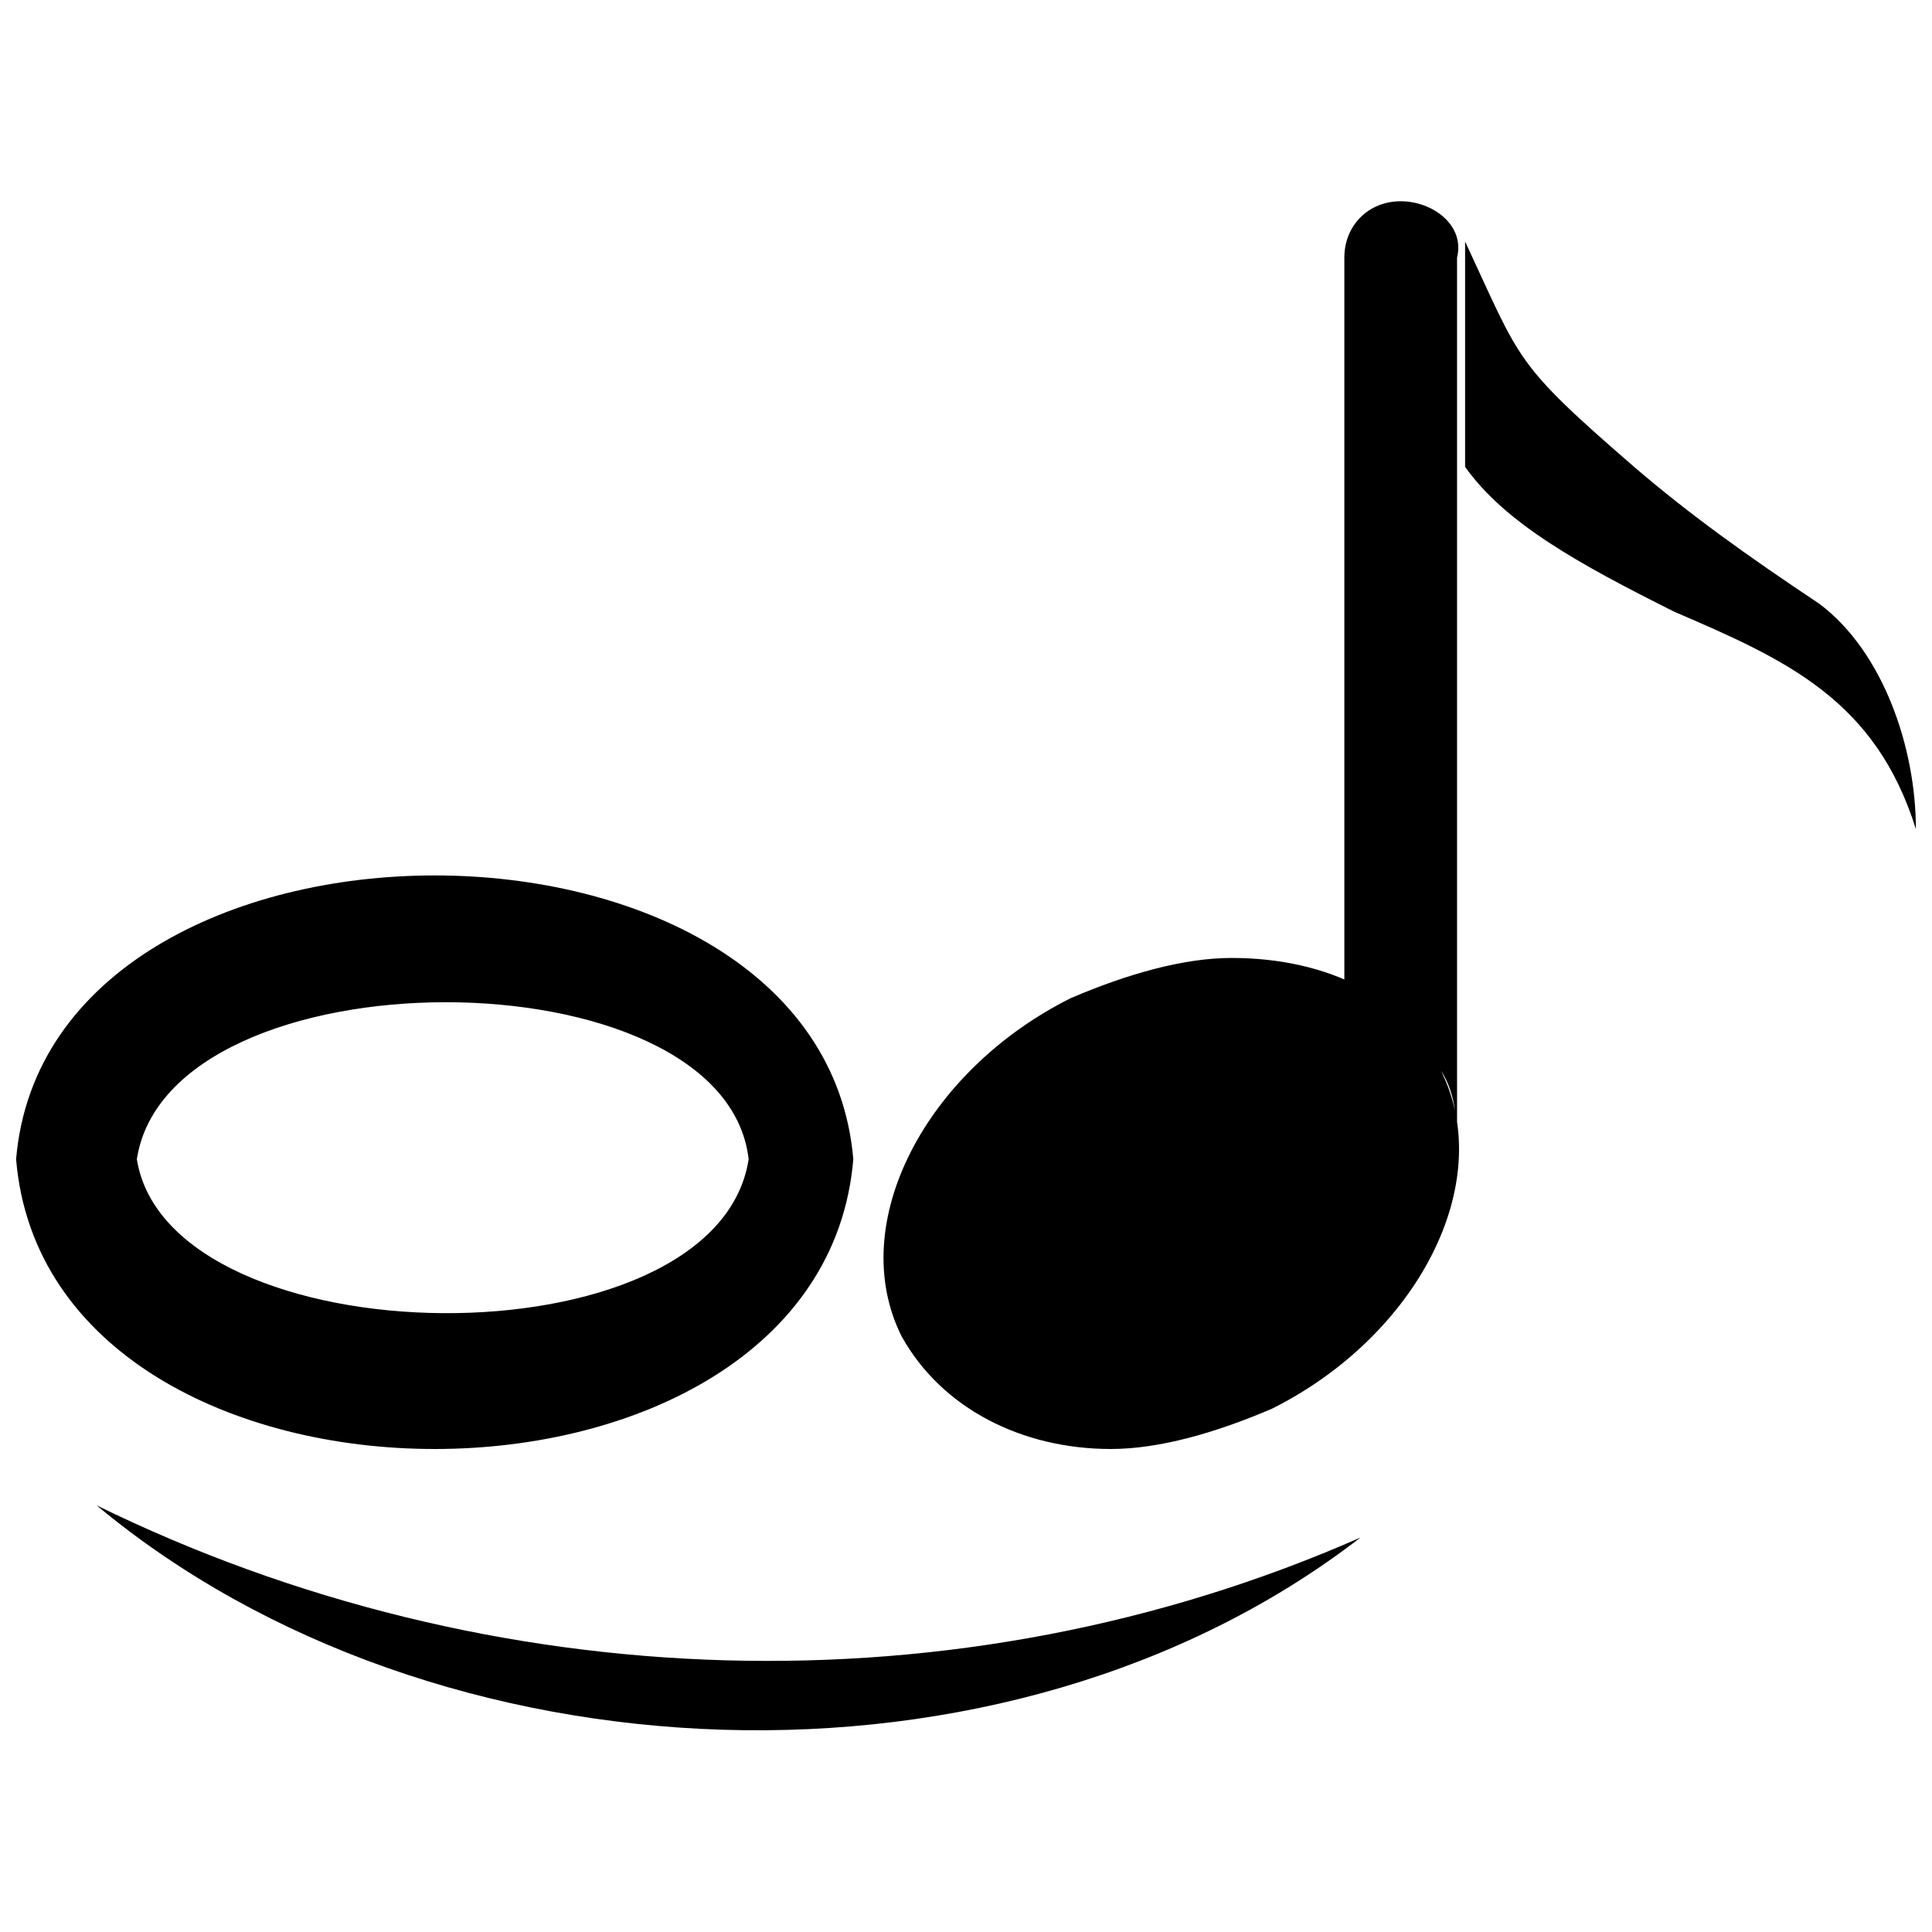 <?xml version="1.0" encoding="utf-8"?>
<!-- Generator: Adobe Illustrator 26.1.0, SVG Export Plug-In . SVG Version: 6.00 Build 0)  -->
<svg version="1.1" id="Layer_1" xmlns="http://www.w3.org/2000/svg" xmlns:xlink="http://www.w3.org/1999/xlink" x="0px" y="0px"
	 viewBox="0 0 24 24" style="enable-background:new 0 0 24 24;" xml:space="preserve">
<path d="M10.6,14.4c-0.4,4.8-10,4.8-10.4,0C0.6,9.7,10.2,9.7,10.6,14.4L10.6,14.4z M9.3,14.4c-0.3-2.6-7.2-2.6-7.6,0
	C2.1,16.9,8.9,17,9.3,14.4L9.3,14.4z M15.3,11.9c-0.6,0-1.3,0.2-2,0.5c-1.8,0.9-2.8,2.8-2.1,4.2c0.5,0.9,1.5,1.4,2.6,1.4
	c0.6,0,1.3-0.2,2-0.5c1.8-0.9,2.8-2.8,2.1-4.2C17.5,12.4,16.5,11.9,15.3,11.9L15.3,11.9z M17.4,2.5c-0.4,0-0.7,0.3-0.7,0.7v9
	c0.5,0.2,0.9,0.6,1.2,1.1c0.2,0.3,0.2,0.7,0.2,1h0V3.2C18.2,2.8,17.8,2.5,17.4,2.5z M23.8,10.3c-0.5-1.6-1.6-2.1-3-2.7
	c-1.2-0.6-2.1-1.1-2.6-1.8V3.2c0-0.1,0-0.1,0-0.2c0.7,1.5,0.6,1.5,2.1,2.8c0.7,0.6,1.4,1.1,2.3,1.7C23.4,8.1,23.8,9.3,23.8,10.3z
	 M1.2,18.7c4.9,2.4,10.7,2.6,15.7,0.4C12.5,22.5,5.4,22.2,1.2,18.7z"/>
</svg>
